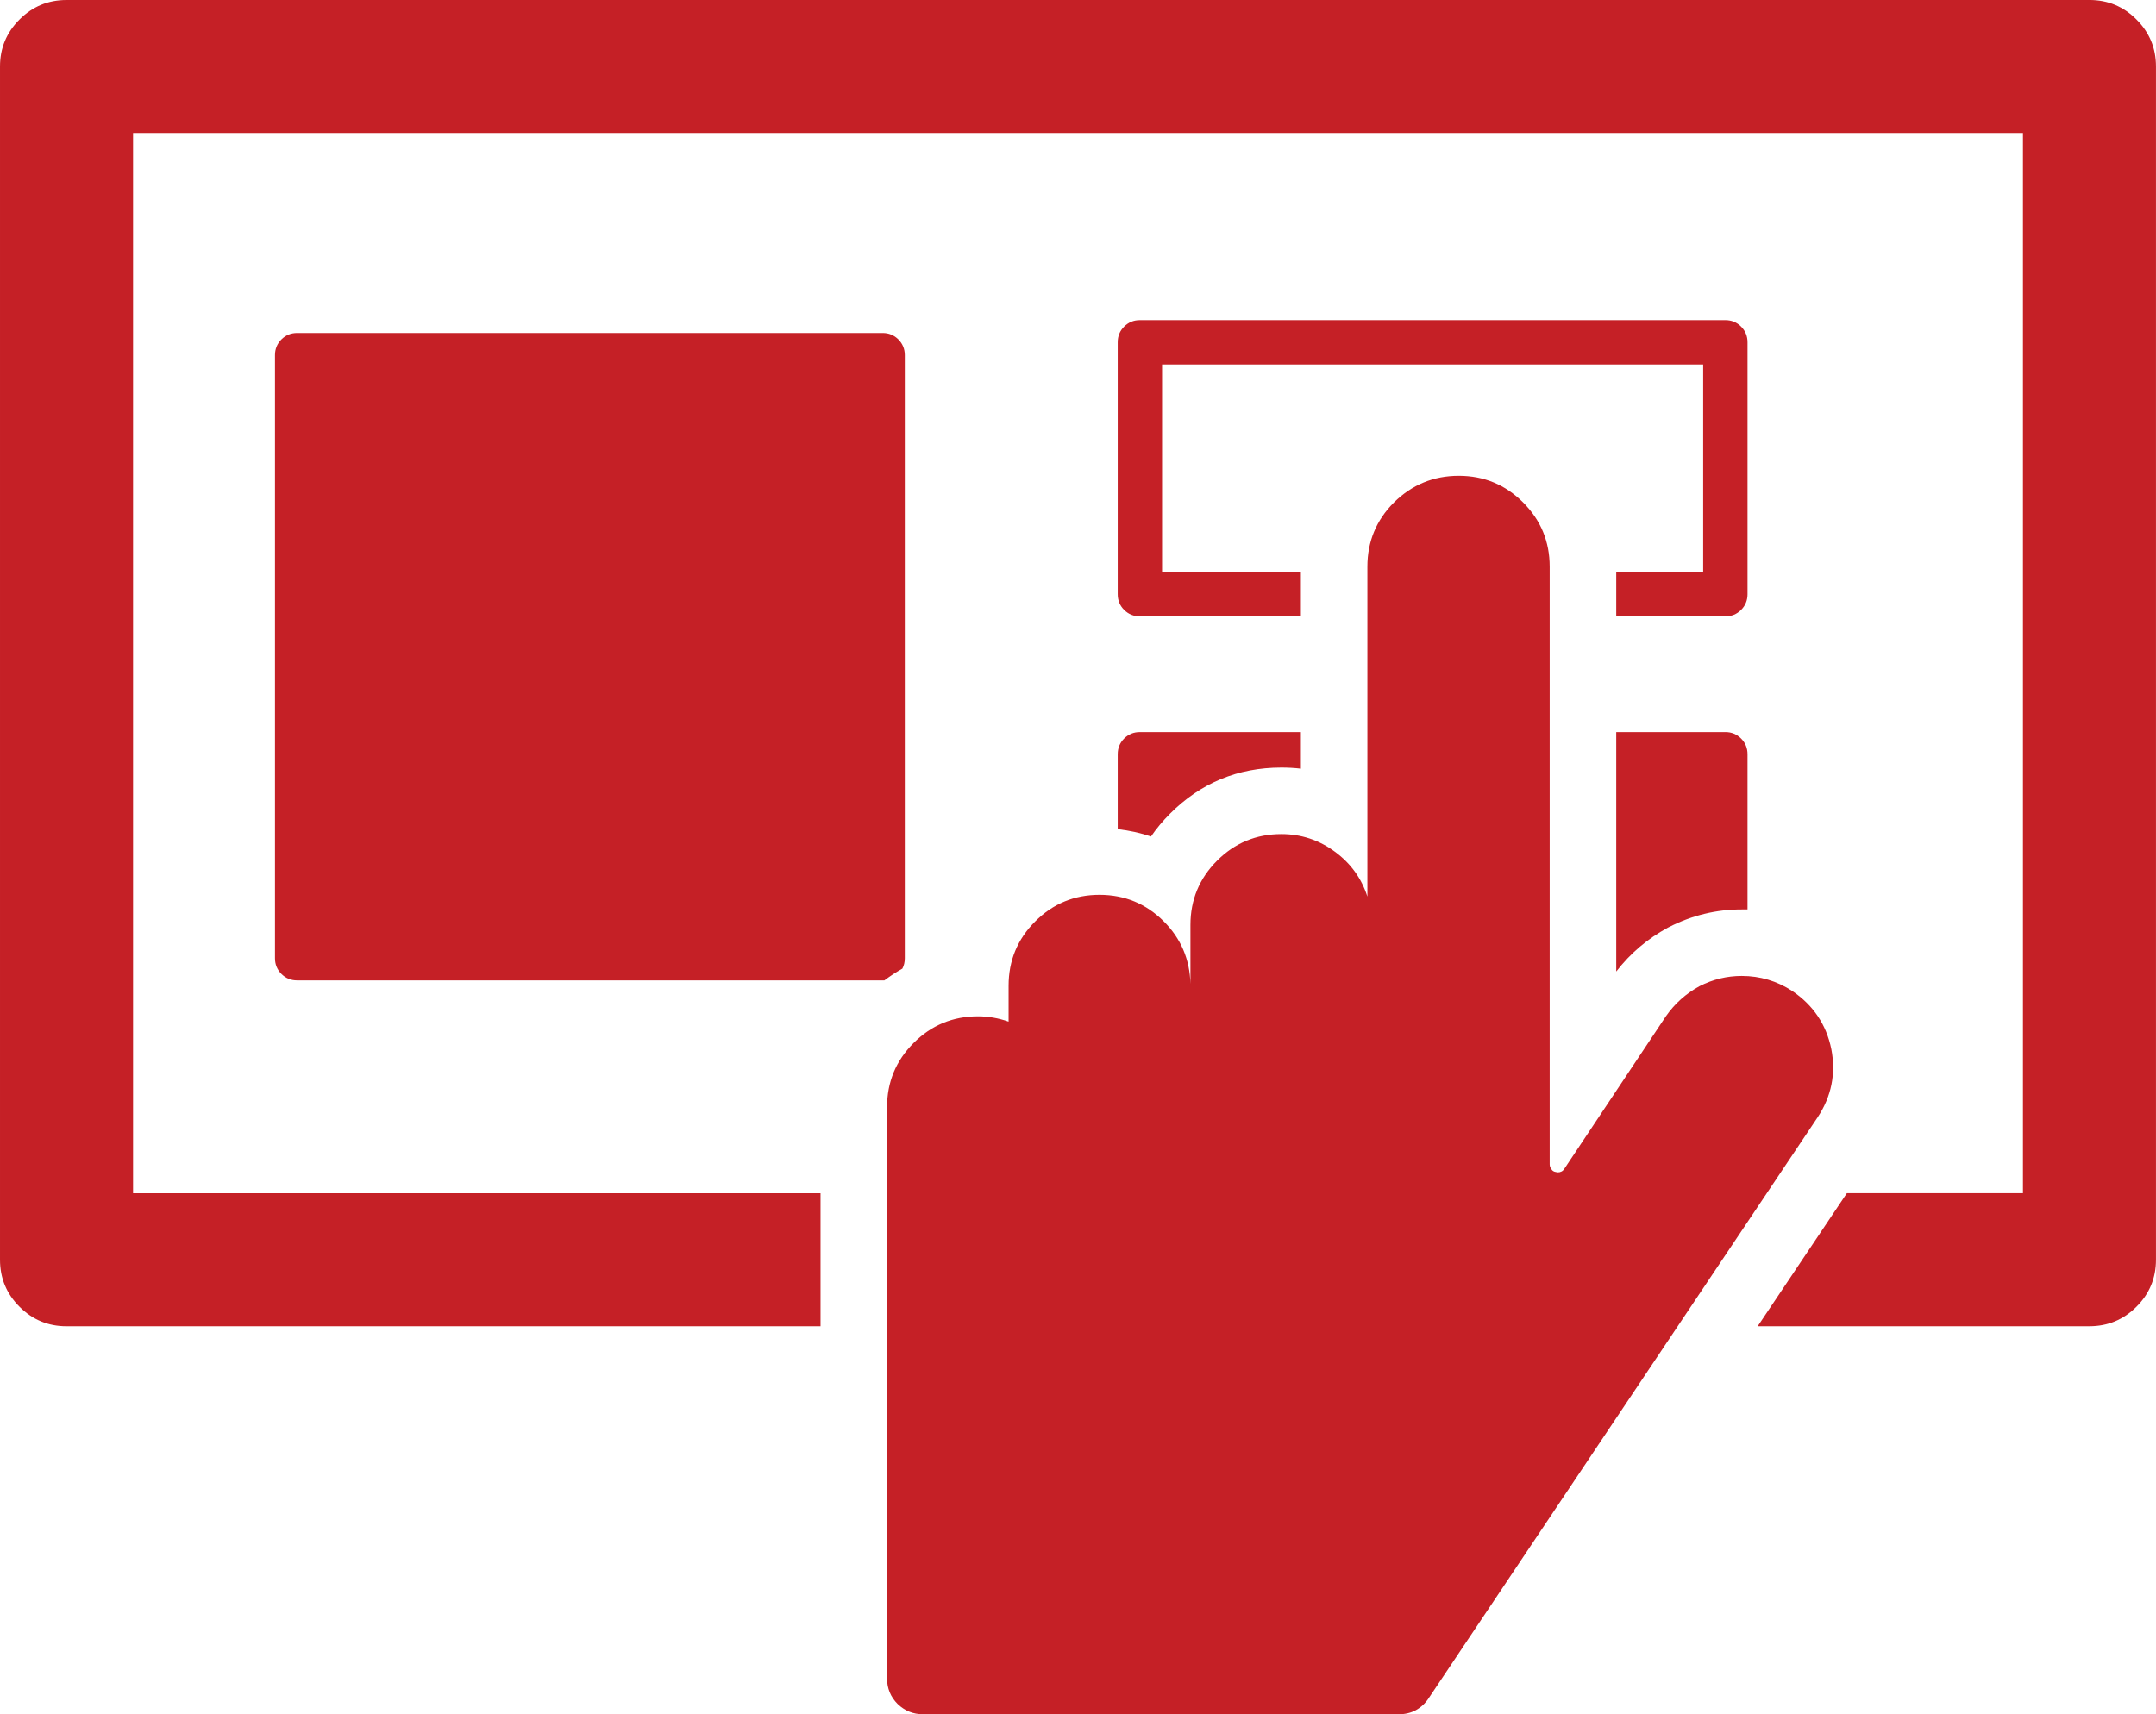 <svg xmlns="http://www.w3.org/2000/svg" width="243.049" height="193.301" viewBox="-28.898 -40.888 243.049 193.301"><path fill="#C52026" d="M70.602-3.338h-66c-.693-.003-1.284.24-1.775.724-.485.49-.727 1.083-.725 1.776v68c-.002.69.24 1.283.725 1.773.49.486 1.082.73 1.775.727h66.2c.657-.496 1.332-.94 2.025-1.326.185-.35.276-.742.275-1.174v-68c.002-.693-.24-1.285-.725-1.775-.49-.486-1.082-.728-1.775-.725zM87.802 63.012c-2 2-3 4.416-3 7.25v4.05c-1.133-.4-2.283-.6-3.45-.6-2.833 0-5.25 1-7.25 3s-3 4.415-3 7.25v64.4c0 1.132.4 2.1 1.2 2.9.8.765 1.75 1.15 2.85 1.15h53.65c.7 0 1.334-.15 1.9-.452.6-.334 1.083-.783 1.45-1.35L176 85.11c1.567-2.367 2.083-4.934 1.55-7.7-.566-2.767-2.033-4.95-4.4-6.55-1.732-1.133-3.633-1.7-5.7-1.7-1.666 0-3.25.384-4.75 1.15-1.532.833-2.8 1.966-3.8 3.4l-11.45 17.2c-.166.266-.416.398-.75.398l-.25-.05c-.2-.032-.35-.134-.45-.3-.133-.166-.2-.35-.2-.55V23.012c0-2.832-1-5.25-3-7.25s-4.415-3-7.25-3c-2.832 0-5.266 1-7.3 3-2 2-3 4.418-3 7.25v37.2c-.666-2.065-1.883-3.75-3.648-5.048-1.8-1.334-3.817-2-6.05-2-2.834 0-5.25 1-7.25 3s-3 4.416-3 7.25v6.648c-.067-2.766-1.067-5.115-3-7.05-2-2-4.417-3-7.25-3-2.835.002-5.252 1.002-7.252 3.002z"/><path fill="#C52026" d="M97.103 52.61c1.304.145 2.554.42 3.75.826.617-.9 1.334-1.76 2.15-2.575 3.46-3.463 7.645-5.196 12.55-5.198.747 0 1.48.04 2.2.125v-4.125h-18.15c-.693-.003-1.285.24-1.775.725-.486.49-.728 1.082-.725 1.775v8.45z"/><path fill="#C52026" d="M206.652-40.888h-228.05c-2.07 0-3.837.734-5.3 2.2-1.465 1.463-2.2 3.23-2.2 5.3v134.55c0 2.07.734 3.837 2.2 5.3 1.463 1.465 3.23 2.2 5.3 2.2h85v-15h-77.5v-119.55h213.05V93.66H179.3l-10.05 15h37.398c2.07-.002 3.837-.736 5.3-2.2 1.466-1.464 2.2-3.23 2.2-5.3v-134.55c0-2.07-.734-3.837-2.2-5.3-1.46-1.466-3.228-2.2-5.298-2.2z"/><path fill="#C52026" d="M168.103-2.288c.002-.693-.24-1.285-.726-1.775-.49-.485-1.083-.728-1.774-.725h-66c-.693-.003-1.285.24-1.775.725-.486.49-.728 1.082-.725 1.775v28.4c-.003.692.238 1.284.725 1.774.49.485 1.082.728 1.775.725h18.15v-5h-15.65V.213h61v23.4h-9.8v5h12.3c.69.002 1.283-.24 1.774-.726.485-.49.728-1.082.726-1.775V-2.287zM165.603 41.662h-12.3v27c1.584-2.053 3.526-3.7 5.824-4.95.052-.02.103-.046.15-.075 2.58-1.318 5.306-1.977 8.175-1.975h.65v-17.5c.002-.693-.24-1.285-.726-1.775-.49-.486-1.082-.728-1.773-.725z"/></svg>